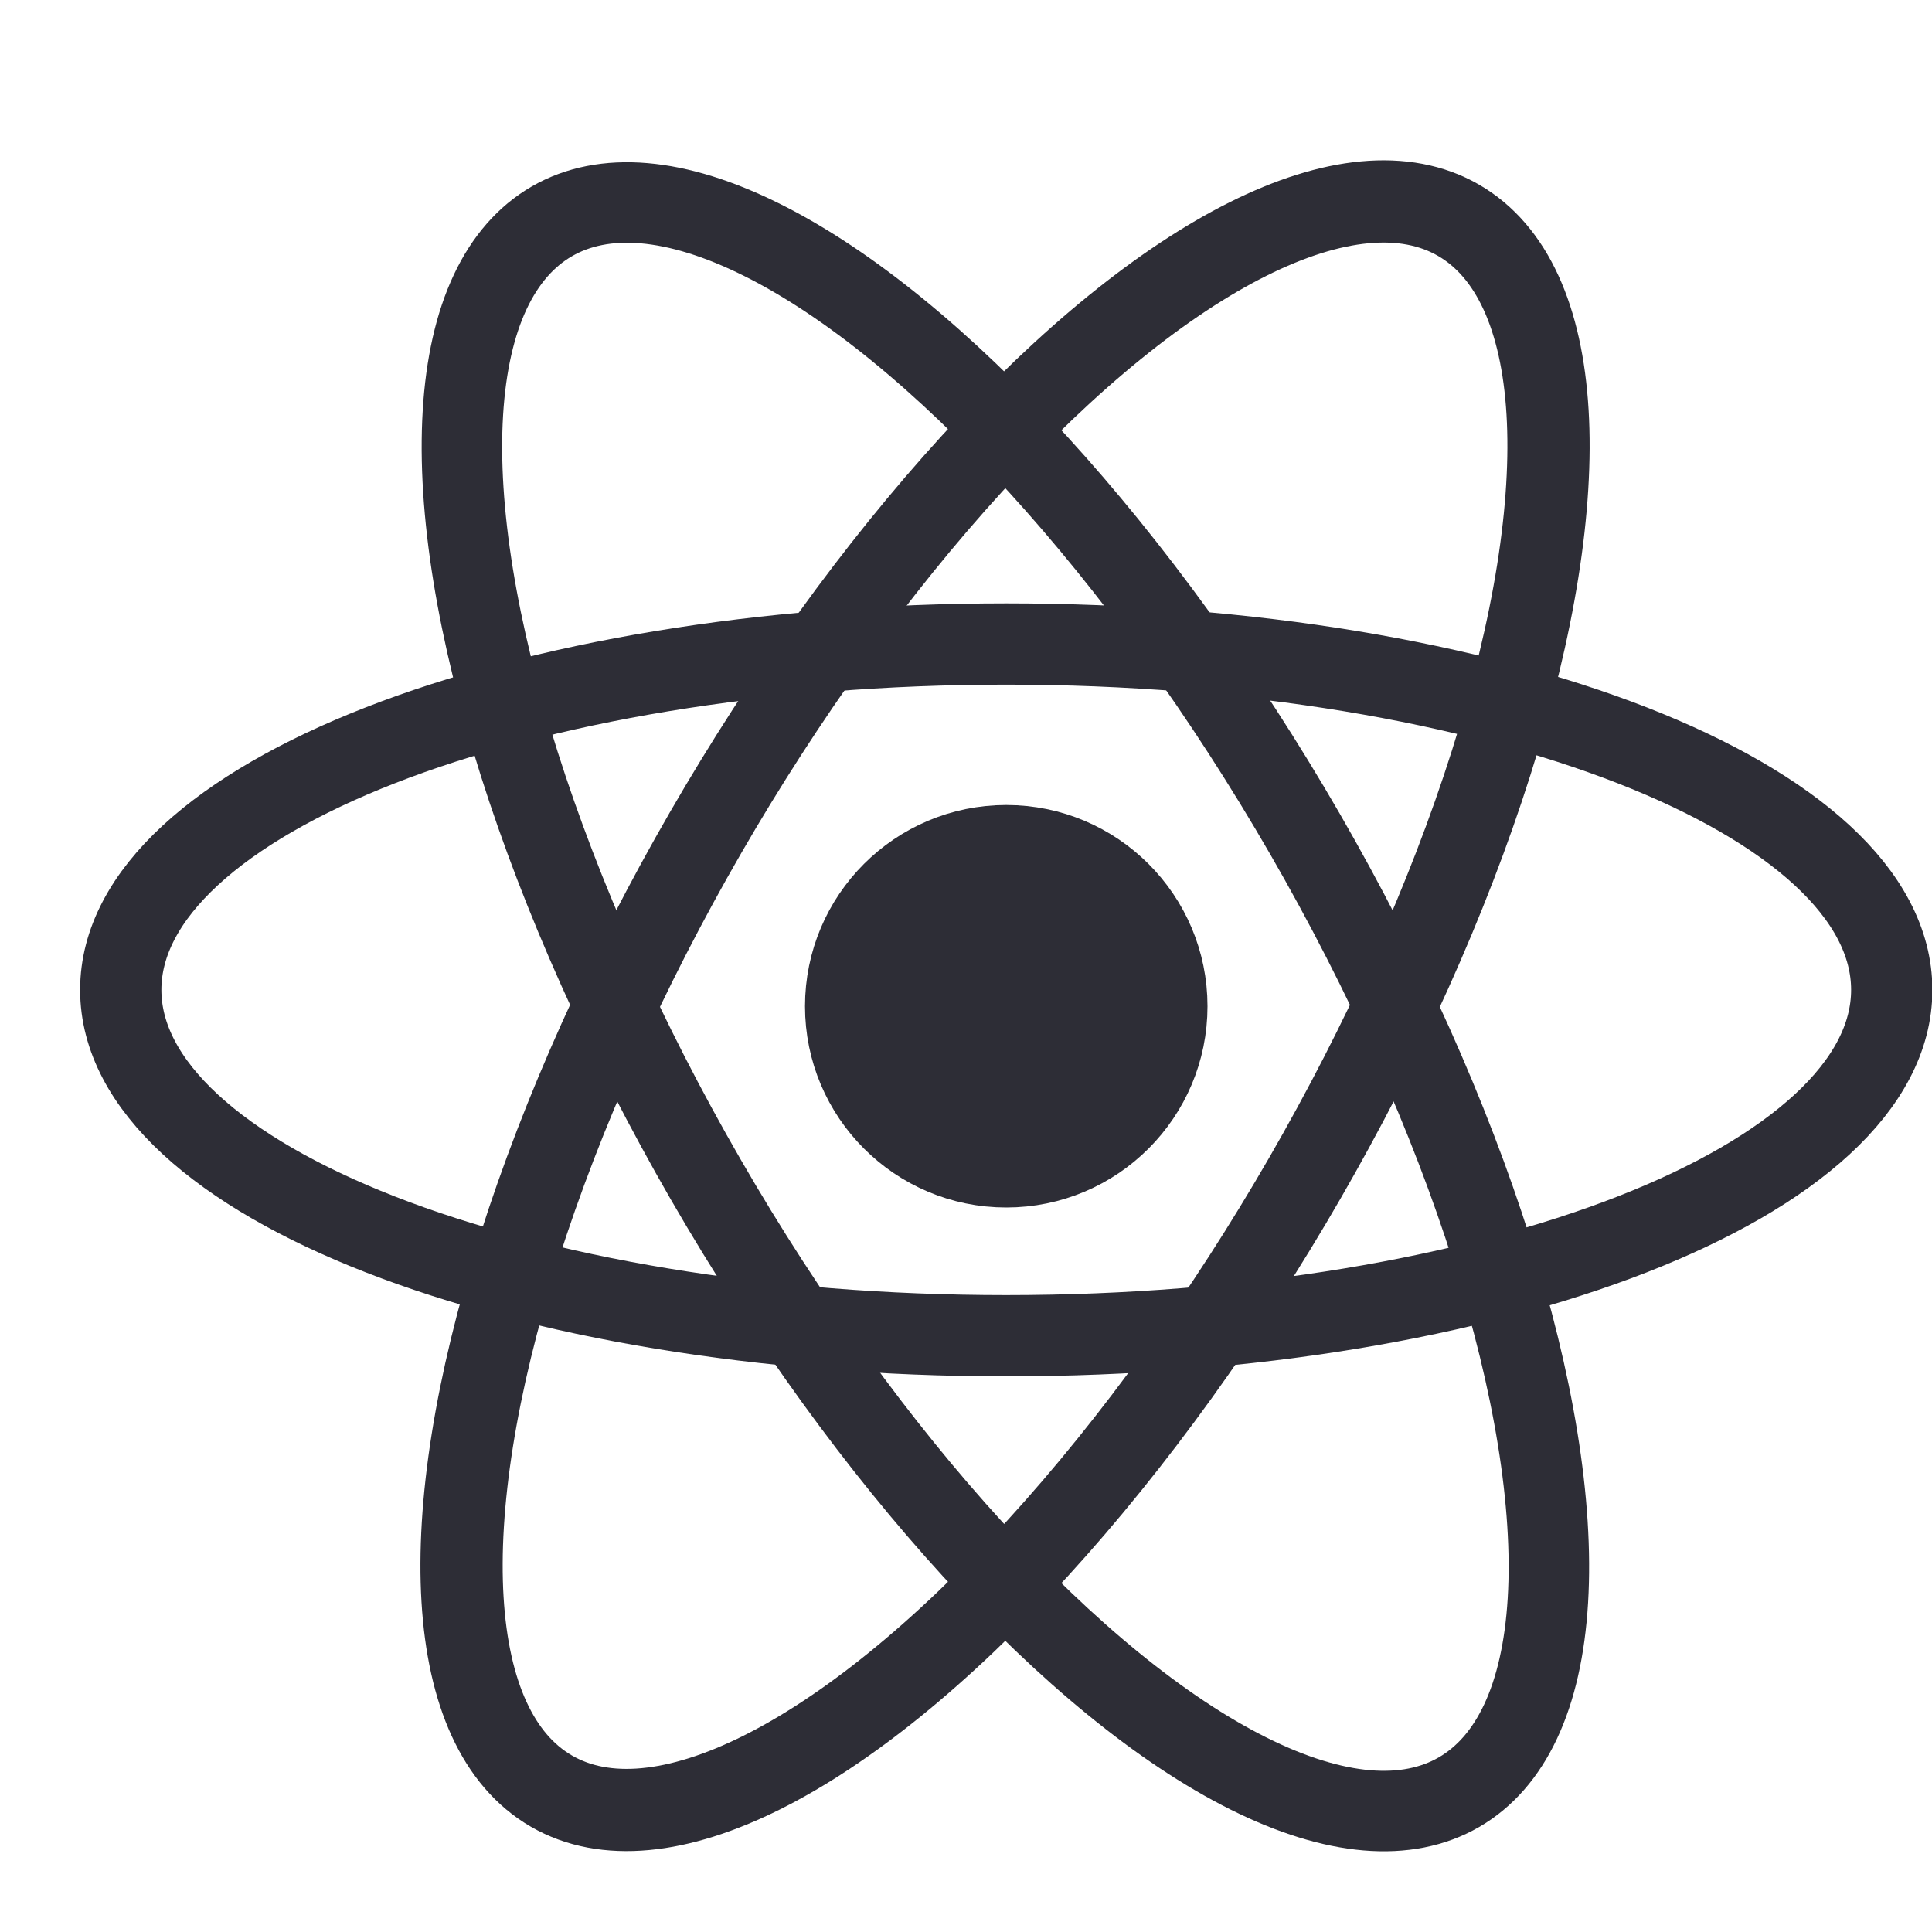 <?xml version="1.0" encoding="iso-8859-1"?><!-- Generator: Adobe Illustrator 21.0.0, SVG Export Plug-In . SVG Version: 6.00 Build 0)  --><svg xmlns="http://www.w3.org/2000/svg" xmlns:xlink="http://www.w3.org/1999/xlink" viewBox="0 0 48 48" width="32px" height="32px"><circle style="fill-rule:evenodd;clip-rule:evenodd;" cx="25" cy="25" r="4"/><circle style="fill:#2D2D36;stroke:#2D2D36;stroke-width:2;stroke-linejoin:round;stroke-miterlimit:10;" cx="25" cy="25" r="4"/><ellipse transform="matrix(0.5 -0.866 0.866 0.5 -9.153 34.118)" style="fill:none;stroke:#2D2D36;stroke-width:2.043;" cx="24.97" cy="24.986" rx="22.534" ry="8.593"/><path style="fill:none;stroke:#2D2D36;stroke-width:2.019;" d="M47,24.593c0,4.743-9.858,8.593-22,8.593c-12.142,0-22-3.85-22-8.593C3,19.85,12.858,16,25,16C37.142,16,47,19.85,47,24.593z"/><ellipse transform="matrix(0.866 -0.5 0.5 0.866 -9.161 15.841)" style="fill:none;stroke:#2D2D36;stroke-width:2;" cx="24.98" cy="25.014" rx="8.593" ry="22.534"/></svg>